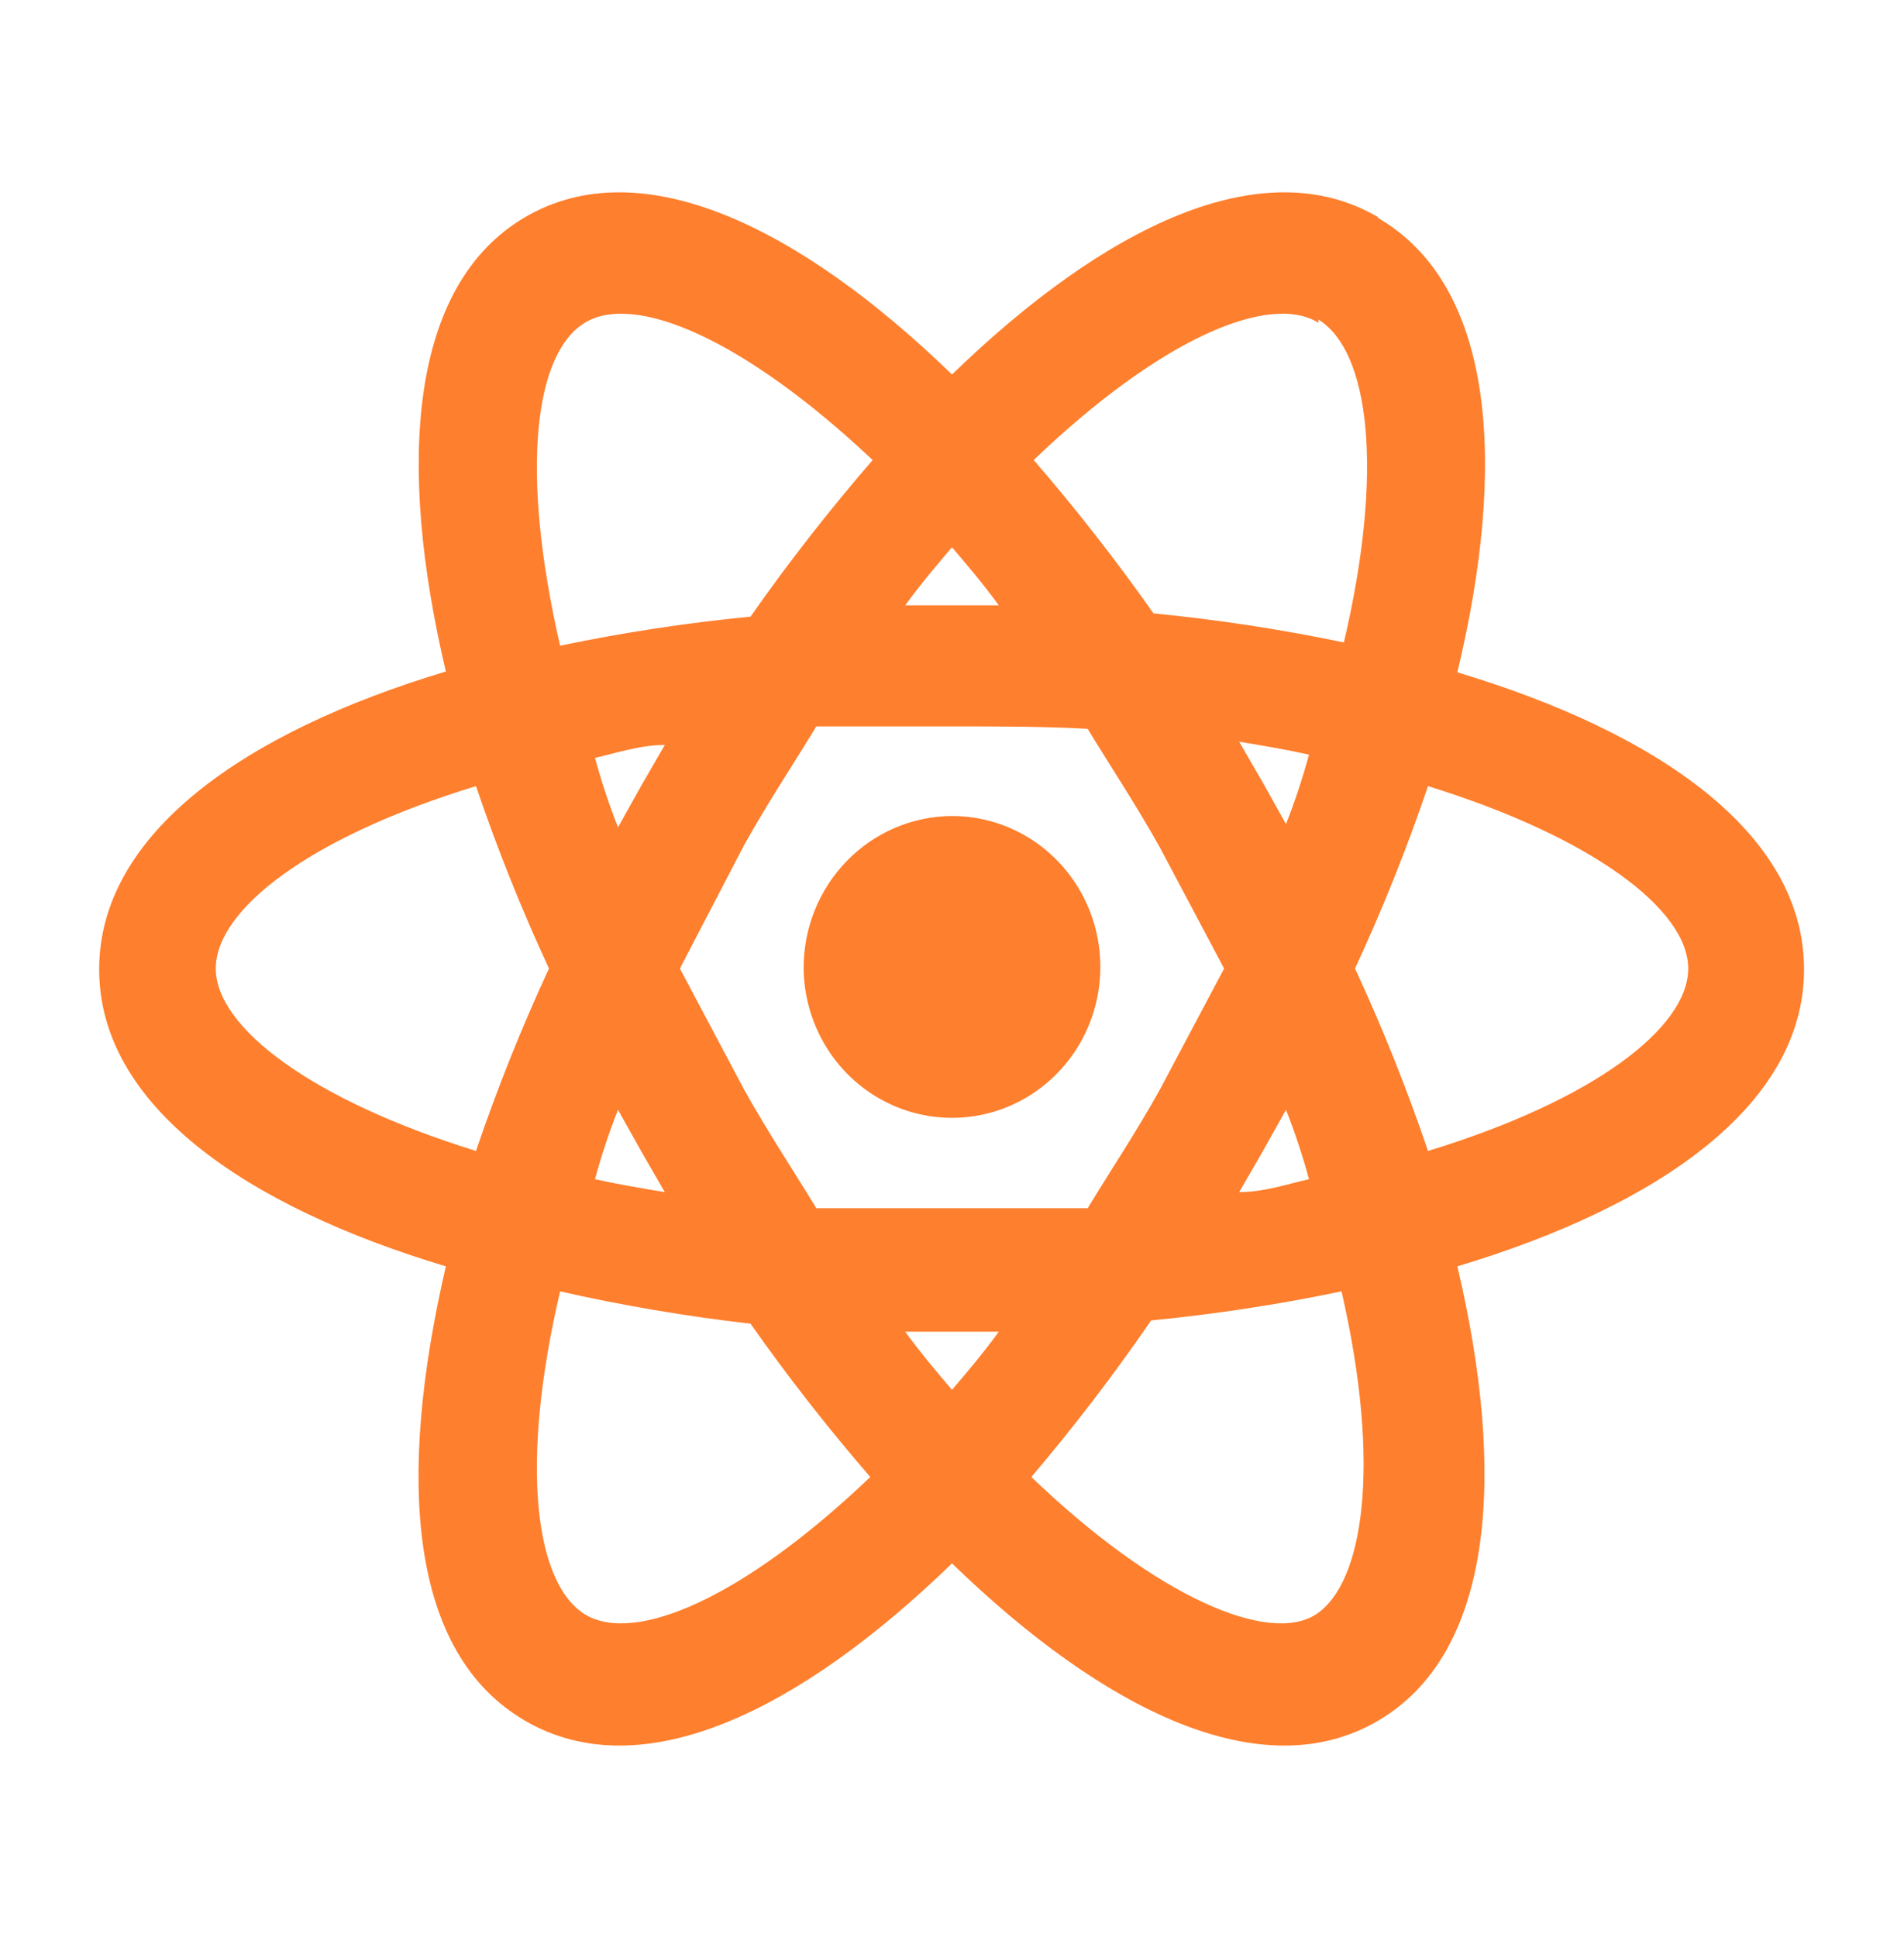 <svg width="58" height="59" viewBox="0 0 58 59" fill="none" xmlns="http://www.w3.org/2000/svg">
<g clip-path="url(#clip0_2041_25)">
<path d="M29 24.854C29.892 24.854 30.764 25.122 31.506 25.625C32.248 26.128 32.827 26.843 33.17 27.68C33.514 28.518 33.606 29.439 33.436 30.33C33.265 31.22 32.84 32.039 32.212 32.684C31.585 33.329 30.784 33.771 29.911 33.953C29.038 34.136 28.13 34.052 27.304 33.712C26.477 33.371 25.768 32.79 25.266 32.041C24.764 31.291 24.49 30.407 24.481 29.5C24.478 28.893 24.592 28.291 24.817 27.73C25.043 27.168 25.375 26.656 25.794 26.225C26.214 25.793 26.713 25.45 27.263 25.215C27.813 24.98 28.403 24.857 29 24.854ZM17.811 49.167C19.333 50.101 22.644 48.675 26.511 44.987C25.218 43.494 24.001 41.935 22.862 40.317C20.913 40.095 18.976 39.766 17.062 39.333C15.829 44.594 16.288 48.208 17.811 49.167ZM19.527 35.056L18.826 33.802C18.553 34.493 18.319 35.199 18.125 35.916C18.777 36.064 19.503 36.187 20.252 36.31L19.527 35.056ZM35.332 33.188L37.289 29.5L35.332 25.812C34.607 24.51 33.833 23.354 33.133 22.199C31.828 22.125 30.45 22.125 29 22.125C27.55 22.125 26.172 22.125 24.867 22.125C24.167 23.28 23.393 24.436 22.668 25.739L20.711 29.5L22.668 33.188C23.393 34.49 24.167 35.646 24.867 36.801C26.172 36.801 27.55 36.801 29 36.801C30.45 36.801 31.828 36.801 33.133 36.801C33.833 35.646 34.607 34.49 35.332 33.188ZM29 16.668C28.541 17.208 28.058 17.774 27.574 18.438H30.426C29.942 17.774 29.459 17.208 29 16.668ZM29 42.333C29.459 41.792 29.942 41.226 30.426 40.562H27.574C28.058 41.226 28.541 41.792 29 42.333ZM40.165 9.833C38.667 8.899 35.332 10.325 31.489 14.012C32.782 15.507 33.999 17.065 35.138 18.683C37.086 18.873 39.022 19.168 40.938 19.568C42.171 14.307 41.712 10.694 40.165 9.735M38.473 23.846L39.174 25.1C39.447 24.409 39.681 23.703 39.875 22.985C39.222 22.838 38.498 22.715 37.748 22.592L38.473 23.846ZM41.977 6.638C45.53 8.703 45.917 14.135 44.394 20.478C50.532 22.322 54.955 25.395 54.955 29.525C54.955 33.655 50.532 36.727 44.394 38.571C45.892 44.914 45.506 50.347 41.977 52.412C38.449 54.477 33.64 52.117 29 47.618C24.36 52.117 19.551 54.477 15.998 52.412C12.446 50.347 12.083 45.037 13.582 38.571C7.443 36.727 3.021 33.655 3.021 29.525C3.021 25.395 7.443 22.297 13.582 20.453C12.083 14.111 12.47 8.678 15.998 6.613C19.527 4.548 24.36 6.908 29 11.407C33.64 6.908 38.449 4.548 41.977 6.613M41.277 29.5C42.116 31.31 42.858 33.164 43.5 35.056C48.575 33.507 51.427 31.295 51.427 29.5C51.427 27.705 48.502 25.493 43.5 23.944C42.858 25.836 42.116 27.69 41.277 29.5ZM16.723 29.5C15.884 27.69 15.142 25.836 14.5 23.944C9.425 25.493 6.573 27.705 6.573 29.5C6.573 31.295 9.498 33.507 14.5 35.056C15.142 33.164 15.884 31.31 16.723 29.5ZM38.473 35.056L37.748 36.31C38.498 36.31 39.222 36.064 39.875 35.916C39.681 35.199 39.447 34.493 39.174 33.802L38.473 35.056ZM31.417 44.987C35.259 48.675 38.667 50.101 40.093 49.167C41.518 48.233 42.098 44.693 40.866 39.333C38.949 39.733 37.013 40.029 35.066 40.218C33.93 41.87 32.712 43.462 31.417 44.987ZM19.527 23.944L20.252 22.69C19.503 22.69 18.777 22.936 18.125 23.084C18.319 23.802 18.553 24.507 18.826 25.198L19.527 23.944ZM26.583 14.012C22.668 10.325 19.333 8.899 17.811 9.833C16.288 10.768 15.829 14.307 17.062 19.667C18.978 19.267 20.914 18.971 22.862 18.782C24.021 17.128 25.264 15.537 26.583 14.012Z" fill="#FE7F2D"/>
</g>
<defs>
<clipPath id="clip0_2041_25">
<rect width="58" height="59" fill="white"/>
</clipPath>
</defs>
</svg>
